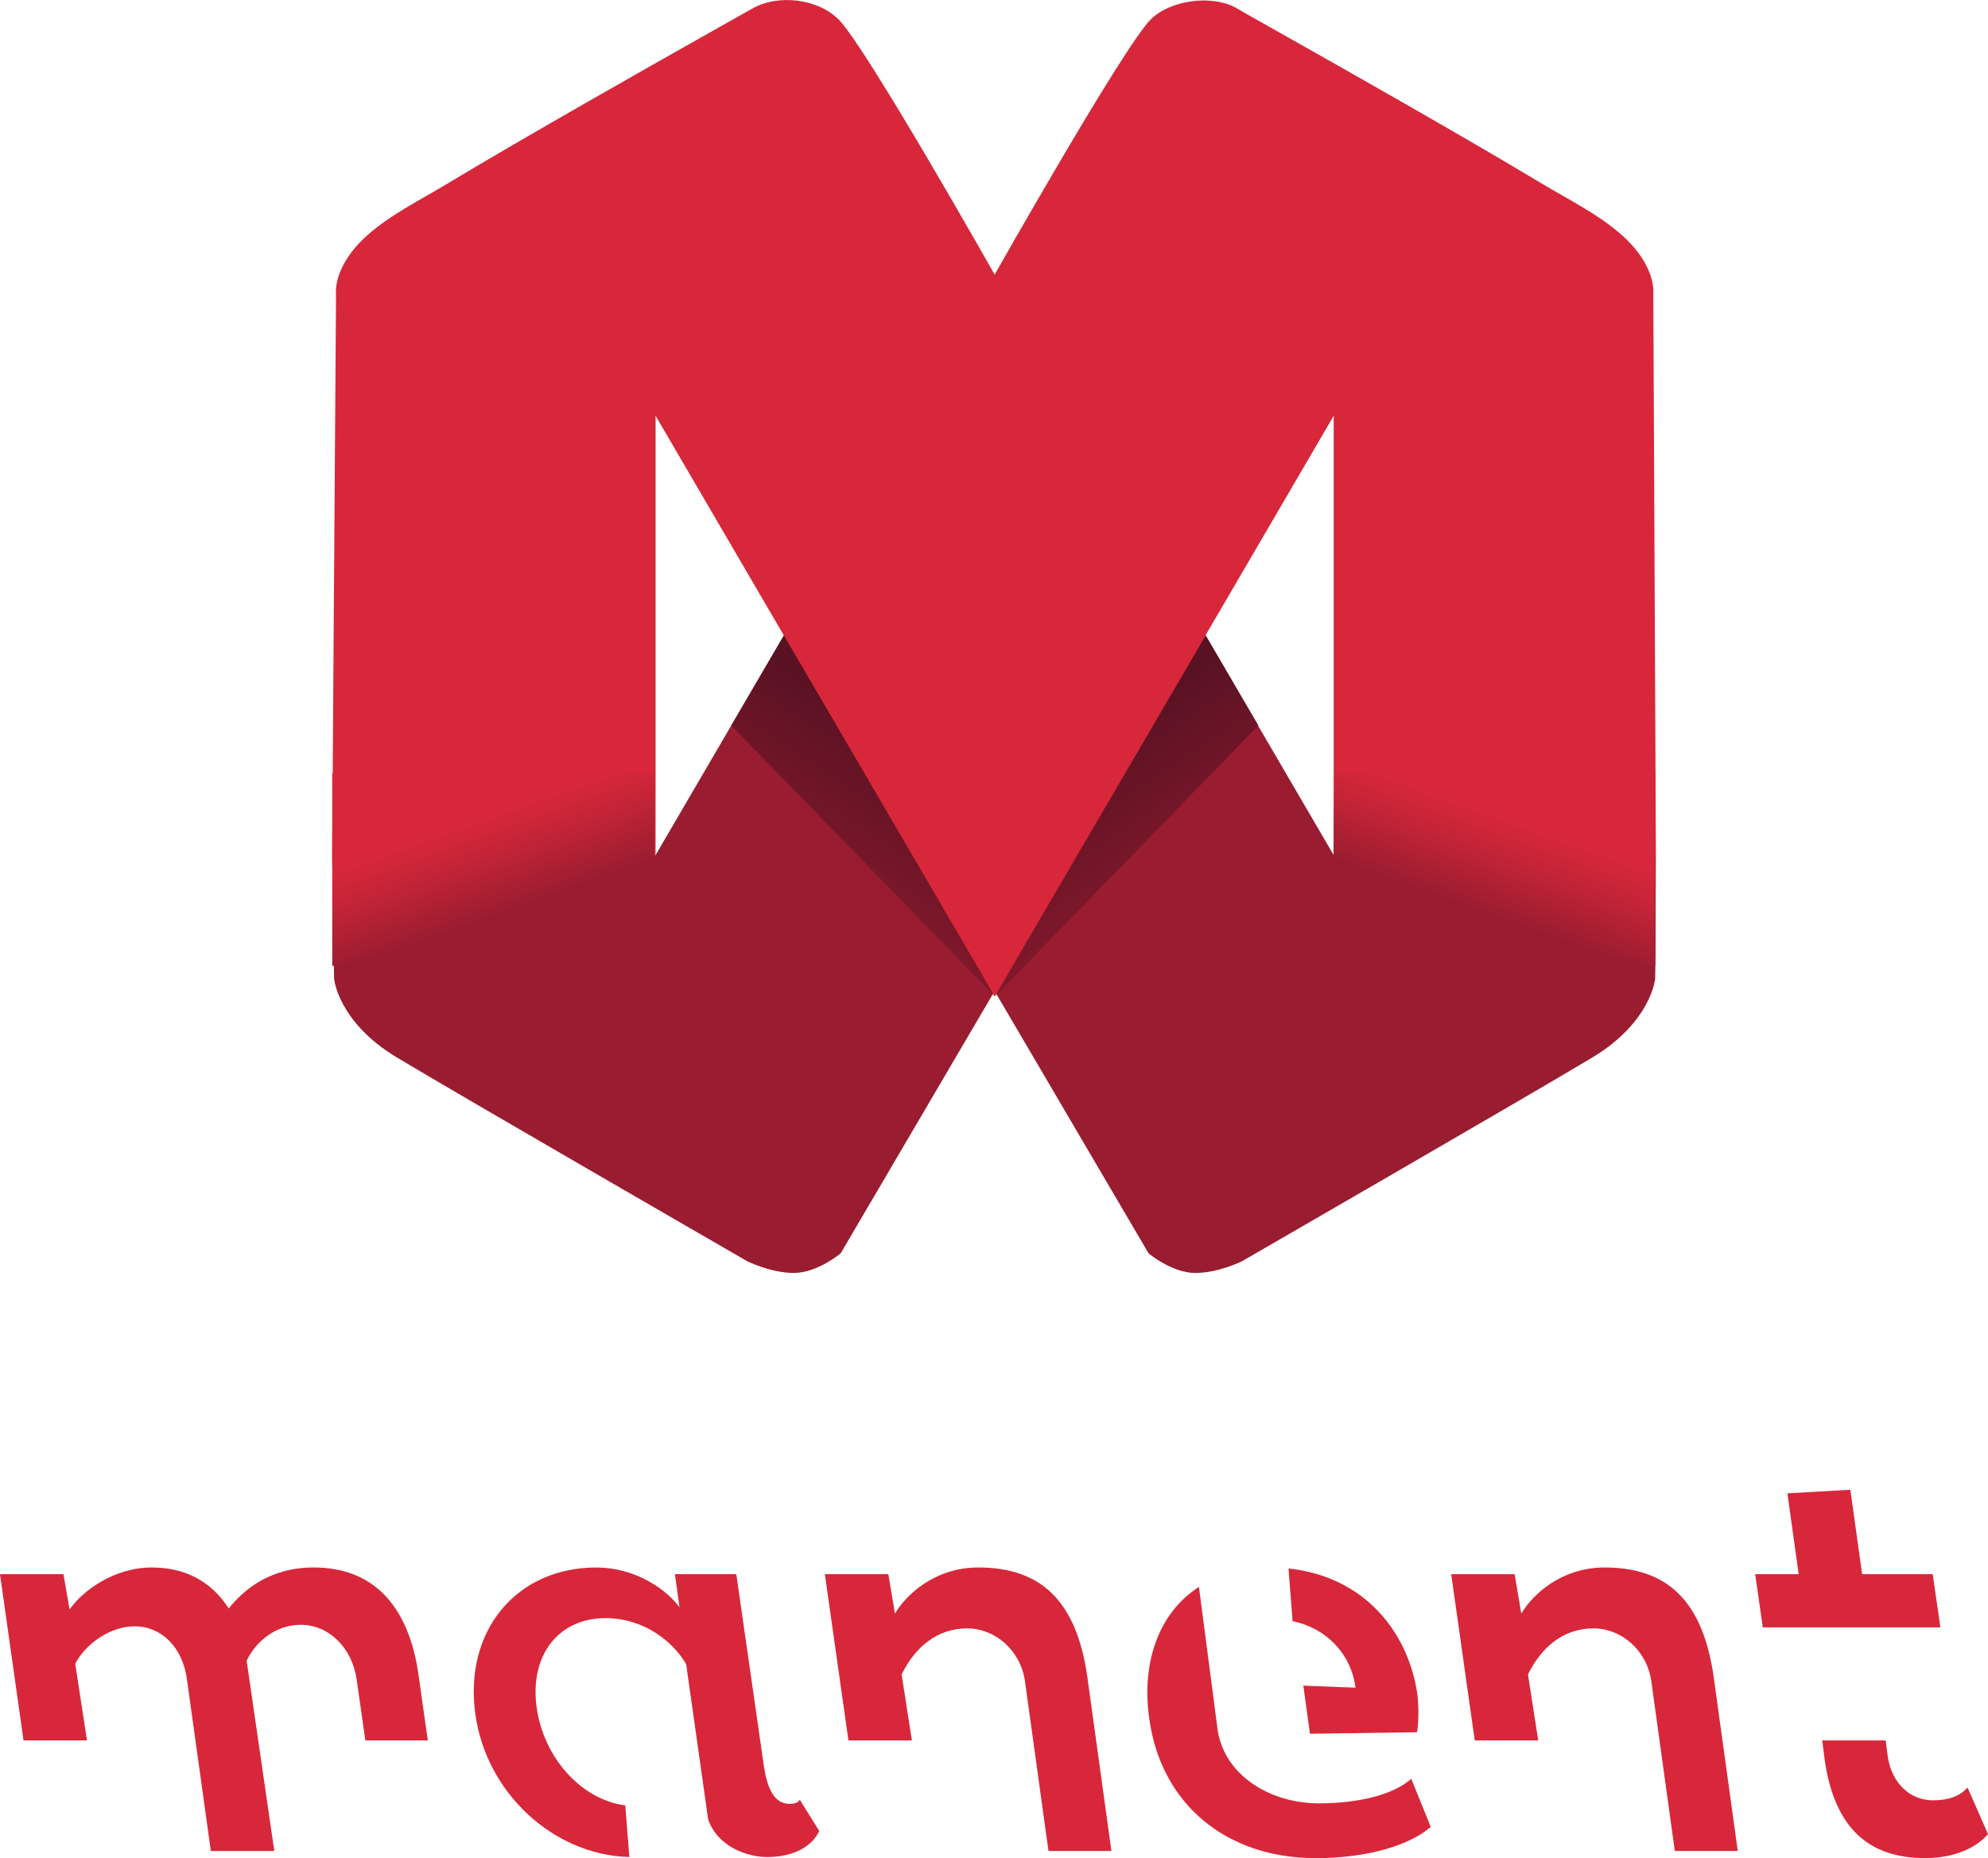 <?xml version="1.0" encoding="utf-8"?>
<!-- Generator: Adobe Illustrator 25.0.1, SVG Export Plug-In . SVG Version: 6.00 Build 0)  -->
<svg version="1.1" id="Livello_1" xmlns="http://www.w3.org/2000/svg" xmlns:xlink="http://www.w3.org/1999/xlink" x="0px" y="0px"
	 viewBox="0 0 512 478.64" style="enable-background:new 0 0 512 478.64;" xml:space="preserve">
<style type="text/css">
	.st0{fill:#9A1C30;}
	.st1{fill:#D8273A;}
	.st2{fill:url(#SVGID_1_);}
	.st3{fill:url(#SVGID_2_);}
	.st4{fill:url(#SVGID_3_);}
	.st5{fill:url(#SVGID_4_);}
</style>
<g>
	<g>
		<path class="st0" d="M343.49,220.29L256.17,70.72l0.5,185.44l39.14,66.7c0,0,6.02,5.05,12.04,5.05c6.02,0,12.04-3.03,12.04-3.03
			s75.28-43.46,90.33-52.55c15.06-9.1,16.06-20.21,16.06-20.21l0.1-6.38l0.07-25.42L343.49,220.29z"/>
		<path class="st0" d="M85.54,220.29l0.5,31.83c0,0,1,11.12,16.06,20.21c15.06,9.1,90.33,52.55,90.33,52.55s6.02,3.03,12.04,3.03
			s12.04-5.05,12.04-5.05l39.14-66.7l0.5-185.44l-87.32,149.57H85.54z"/>
		<path class="st1" d="M343.49,220.29V107.11l-87.32,149.57l-87.32-149.57v113.19H85.54l1-144.51c0,0-1-7.07,8.03-15.16
			c5.84-5.22,13.44-9,20.1-13c11.85-7.12,23.83-14.03,35.82-20.91c11.01-6.31,22.05-12.57,33.1-18.79c3.4-1.91,6.8-3.81,10.19-5.74
			c6.55-3.73,16.82-2.6,22.24,2.86c7.03,7.07,40.15,65.69,40.15,65.69s33.12-58.61,40.15-65.69c5.01-5.04,15.61-6.45,21.84-3.12
			c1.07,0.57,2.1,1.24,3.16,1.83c2.4,1.35,4.8,2.7,7.2,4.05c10.97,6.18,21.93,12.39,32.86,18.65c11.98,6.86,23.94,13.77,35.78,20.87
			c6.82,4.09,14.63,7.95,20.61,13.3c9.03,8.08,8.03,15.16,8.03,15.16l0.67,144.55"/>
		<linearGradient id="SVGID_1_" gradientUnits="userSpaceOnUse" x1="238.936" y1="195.156" x2="201.188" y2="252.409">
			<stop  offset="0" style="stop-color:#591223"/>
			<stop  offset="1" style="stop-color:#9A1C30"/>
		</linearGradient>
		<polygon class="st2" points="256.17,256.67 188.35,186.88 201.89,163.7 		"/>
		
			<linearGradient id="SVGID_2_" gradientUnits="userSpaceOnUse" x1="3237.935" y1="195.156" x2="3200.186" y2="252.409" gradientTransform="matrix(-1 0 0 1 3511.433 0)">
			<stop  offset="0" style="stop-color:#591223"/>
			<stop  offset="1" style="stop-color:#9A1C30"/>
		</linearGradient>
		<polygon class="st3" points="256.27,256.67 324.08,186.88 310.55,163.7 		"/>
		<linearGradient id="SVGID_3_" gradientUnits="userSpaceOnUse" x1="117.297" y1="196.878" x2="159.635" y2="314.884">
			<stop  offset="0.123" style="stop-color:#D8273A"/>
			<stop  offset="0.194" style="stop-color:#C52437"/>
			<stop  offset="0.322" style="stop-color:#9A1C30"/>
		</linearGradient>
		<polygon class="st4" points="85.56,199.23 85.57,248.85 168.51,227.72 168.51,199.23 		"/>
		
			<linearGradient id="SVGID_4_" gradientUnits="userSpaceOnUse" x1="1623.901" y1="196.919" x2="1666.239" y2="314.925" gradientTransform="matrix(-1 0 0 1 2018.573 0)">
			<stop  offset="0.123" style="stop-color:#D8273A"/>
			<stop  offset="0.194" style="stop-color:#C52437"/>
			<stop  offset="0.322" style="stop-color:#9A1C30"/>
		</linearGradient>
		<polygon class="st5" points="426.3,199.23 426.29,248.85 343.35,227.72 343.66,199.06 		"/>
	</g>
	<g>
		<path class="st1" d="M48.1,432.25c-1.19-7.91-6.46-13.31-13.44-13.31c-6.06,0-12.39,4.22-15.29,9.62l3.03,19.77H6.06L0,405.5
			h16.34l1.58,9.09c3.43-4.88,11.47-10.81,21.22-10.81c10.15,0,16.21,5.01,19.77,10.55c3.82-4.75,10.54-10.55,21.88-10.55
			c15.42,0,24.51,9.89,27.02,27.81l2.37,16.74H94.1l-2.24-15.68c-1.19-8.3-7.25-14.1-14.37-14.1c-6.33,0-11.47,4.09-13.97,9.23
			l7.12,49.03H54.3L48.1,432.25z"/>
		<path class="st1" d="M122.43,441.61c-3.03-21.61,10.67-37.82,31.1-37.82c10.81,0,18.71,6.33,21.48,10.28l-1.19-8.57h15.81
			l7.12,49.55c0.92,5.93,2.77,9.62,6.59,9.62c1.19,0,2.24-0.27,2.64-1.06l5.01,8.04c-1.58,3.56-6.06,6.72-13.44,6.72
			c-4.74,0-12.52-2.37-15.16-9.62l-5.67-40.06c-3.3-5.67-10.68-11.86-20.82-11.86c-11.86,0-19.64,9.36-17.66,23.19
			c1.84,12.79,11.47,23.59,22.8,25.04l1.05,13.31C142.33,477.85,125.2,461.64,122.43,441.61z"/>
		<path class="st1" d="M212.44,405.5h16.34l1.71,10.15c2.9-4.88,10.28-11.87,21.48-11.87c16.21,0,25.3,8.7,28.07,28.21l6.2,44.81
			h-16.21l-6.06-43.76c-1.18-8.04-7.77-13.57-14.89-13.57c-7.77,0-13.44,4.88-16.87,11.86l2.64,17h-16.34L212.44,405.5z"/>
		<path class="st1" d="M308.78,408.79l4.88,37.3c2.11,11.73,13.97,18.45,25.96,18.45c10.02,0,19.11-2.11,23.85-6.32l5.01,12.39
			c-5.27,4.61-15.95,8.04-29.65,8.04c-23.06,0-39.8-13.97-42.83-35.84C293.89,428.16,298.5,415.38,308.78,408.79z M365.06,436.6
			c0.4,3.56,0.26,7.78-0.13,9.62l-27.55,0.39l-1.71-12.39l13.44,0.52c-1.18-8.96-7.77-15.42-16.21-17.13l-1.05-13.57
			C351.75,406.16,362.82,420.79,365.06,436.6z"/>
		<path class="st1" d="M373.75,405.5h16.34l1.71,10.15c2.9-4.88,10.28-11.87,21.48-11.87c16.21,0,25.3,8.7,28.07,28.21l6.2,44.81
			h-16.21l-6.06-43.76c-1.18-8.04-7.77-13.57-14.89-13.57c-7.78,0-13.44,4.88-16.87,11.86l2.64,17h-16.35L373.75,405.5z"/>
		<path class="st1" d="M452.04,405.5h11.2l-2.9-20.82l16.21-0.92l3.03,21.74h18.18l1.98,13.71h-45.74L452.04,405.5z M469.96,453.47
			l-0.66-5.14h16.35l0.52,4.09c1.06,7.12,5.93,11.34,11.6,11.34c4.09,0,6.98-1.06,8.96-3.3l5.27,11.99
			c-2.77,3.3-8.3,6.19-16.21,6.19C481.69,478.64,472.59,471.39,469.96,453.47z"/>
	</g>
</g>
</svg>
